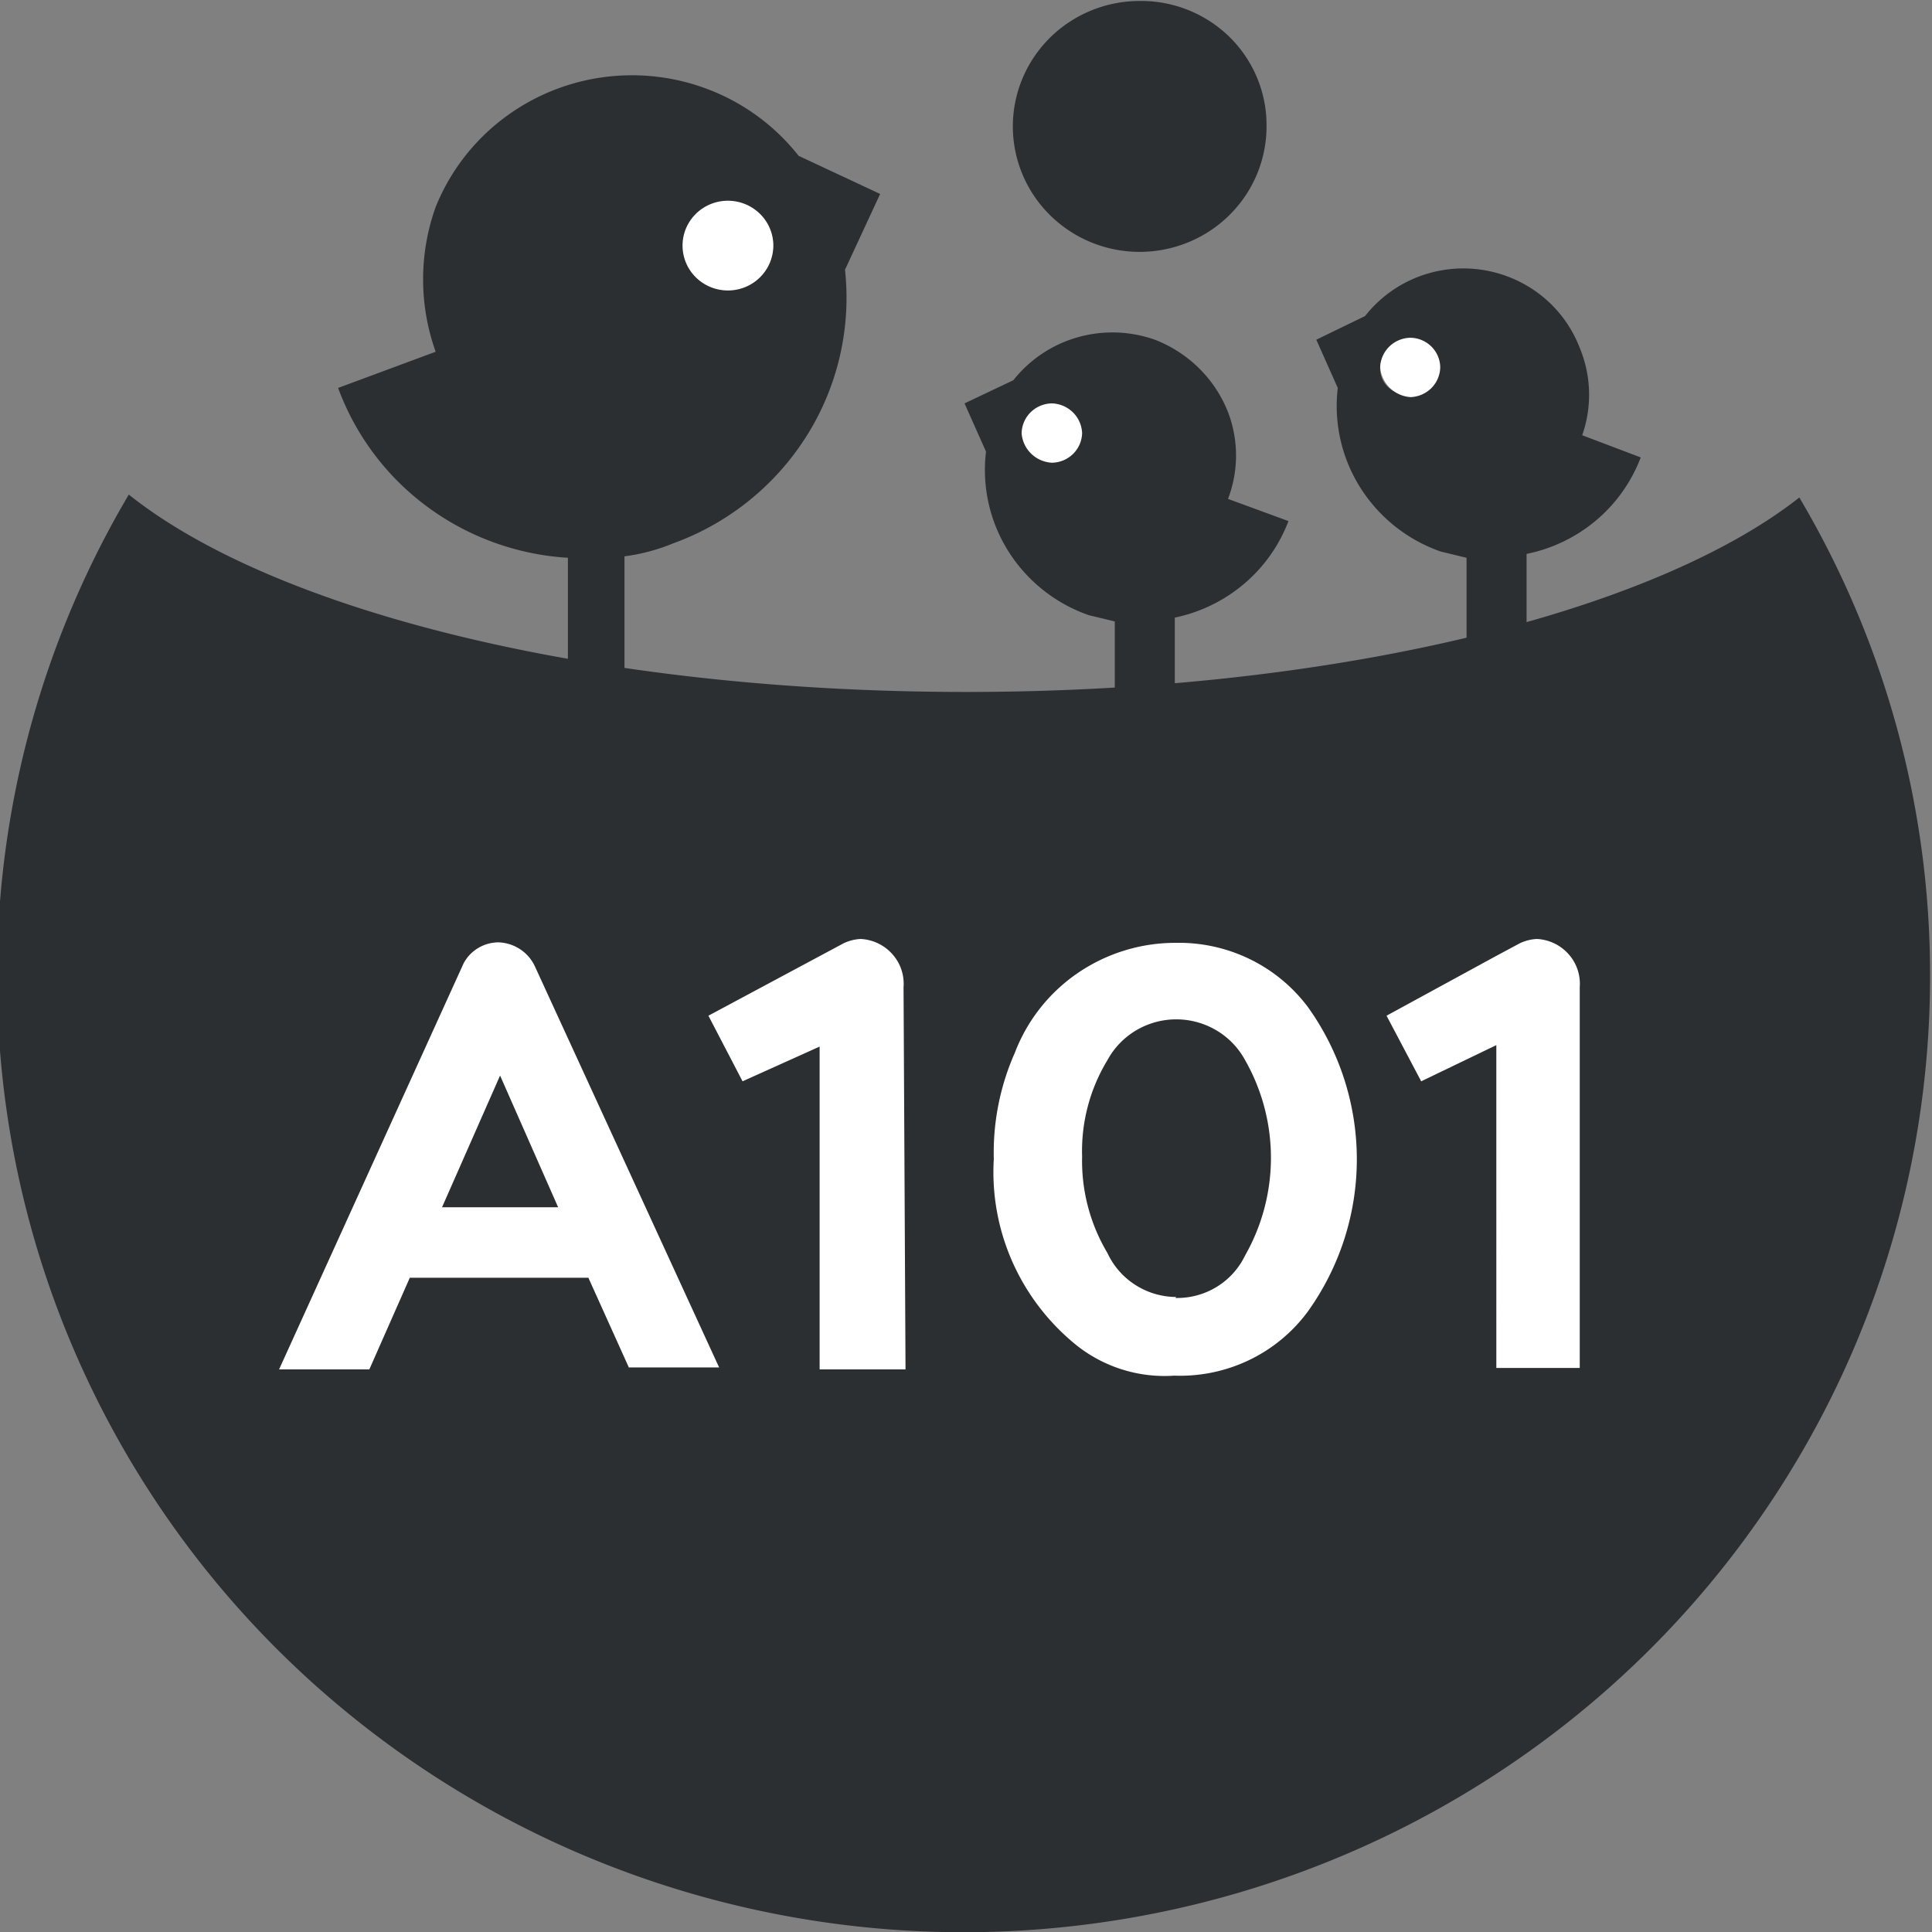 <svg width="92" height="92" fill="none" xmlns="http://www.w3.org/2000/svg"><rect width="100%" height="100%" fill="#808080" stroke="none"/><g clip-path="url(#a)"><path d="M46 32.95c-17.68 0-32.897-3.838-39.867-9.399A45.068 45.068 0 0 0 3.3 63.757a45.529 45.529 0 0 0 12.13 16.862 46.184 46.184 0 0 0 18.423 9.809 46.52 46.52 0 0 0 20.91.728 46.268 46.268 0 0 0 19.075-8.503 45.63 45.63 0 0 0 13.298-15.976 45.108 45.108 0 0 0 4.772-20.148 44.61 44.61 0 0 0-6.226-22.839C78.804 29.112 63.68 32.95 46 32.95ZM60.311 5.974a5.927 5.927 0 0 1-.995 3.331 6.025 6.025 0 0 1-2.701 2.22 6.103 6.103 0 0 1-3.494.36 6.062 6.062 0 0 1-3.105-1.625 5.954 5.954 0 0 1-1.666-3.058 5.913 5.913 0 0 1 .336-3.458 5.989 5.989 0 0 1 2.224-2.688 6.088 6.088 0 0 1 3.36-1.01 6.029 6.029 0 0 1 2.312.432c.734.294 1.402.73 1.964 1.28a5.902 5.902 0 0 1 1.31 1.933c.304.724.458 1.5.455 2.283Z" fill="#2C2F32"/><path d="m41.911 9.236-3.88-1.815a10.05 10.05 0 0 0-4.17-3.113 10.163 10.163 0 0 0-5.186-.624 10.117 10.117 0 0 0-4.803 2.032 9.959 9.959 0 0 0-3.126 4.14 10.233 10.233 0 0 0 0 6.894L16.1 18.473a12.328 12.328 0 0 0 4.25 5.66 12.538 12.538 0 0 0 6.692 2.428v12.546h2.695V26.492a9.164 9.164 0 0 0 2.324-.62 12.564 12.564 0 0 0 6.356-5.122 12.344 12.344 0 0 0 1.821-7.906l1.673-3.607Zm-6.435 4.366a2.019 2.019 0 0 1-2.13-.56 1.957 1.957 0 0 1-.313-2.158c.168-.35.436-.644.77-.845a2.015 2.015 0 0 1 2.203.087c.318.226.562.54.701.903.172.496.138 1.04-.092 1.513-.23.473-.64.837-1.14 1.014v.046ZM58.476 23.758a5.777 5.777 0 0 0 0-4.136 6.059 6.059 0 0 0-1.377-2.084 6.139 6.139 0 0 0-2.108-1.362 6.057 6.057 0 0 0-3.684-.112 5.997 5.997 0 0 0-3.053 2.042l-2.324 1.103 1.023 2.297a7.264 7.264 0 0 0 1.066 4.747 7.397 7.397 0 0 0 3.836 3.043l1.23.298v10.708h2.858V29.41a7.444 7.444 0 0 0 3.303-1.612 7.33 7.33 0 0 0 2.11-2.984l-2.88-1.057Zm-7.272-2.62c-.083.217-.23.404-.42.538a1.194 1.194 0 0 1-1.766-.47 1.16 1.16 0 0 1 .211-1.282 1.187 1.187 0 0 1 1.278-.302c.286.123.515.346.644.626s.148.598.053.89ZM75.343 20.726a5.822 5.822 0 0 0-.117-4.16 5.862 5.862 0 0 0-1.82-2.485 5.985 5.985 0 0 0-5.924-.879 5.918 5.918 0 0 0-2.478 1.848l-2.323 1.126 1.022 2.298a7.287 7.287 0 0 0 1.072 4.743 7.419 7.419 0 0 0 3.83 3.046l1.231.299v10.615h2.858v-10.8a7.421 7.421 0 0 0 3.318-1.603 7.308 7.308 0 0 0 2.118-2.992l-2.787-1.056ZM68.07 17.99a1.169 1.169 0 0 1-.615.675 1.193 1.193 0 0 1-.919.037 1.23 1.23 0 0 1-.699-.628 1.209 1.209 0 0 1-.044-.934c.11-.305.34-.553.636-.691.296-.138.636-.154.944-.044.302.123.543.357.673.653.13.296.139.63.024.932Z" fill="#2C2F32"/><path d="M29.947 65.117h4.297L25.463 46a1.96 1.96 0 0 0-.71-.808 1.99 1.99 0 0 0-1.033-.318c-.342.005-.676.101-.966.28-.291.177-.527.43-.683.731L13.289 65.21h4.298l1.928-4.366h8.503l1.928 4.274Zm-8.898-7.628 2.764-6.273 2.765 6.273h-5.53ZM51.32 64.106a10.653 10.653 0 0 1-3.092-3.978 10.536 10.536 0 0 1-.904-4.937 11.722 11.722 0 0 1 1-5.055 8.102 8.102 0 0 1 3.004-3.805 8.24 8.24 0 0 1 4.662-1.434 7.713 7.713 0 0 1 3.507.767 7.625 7.625 0 0 1 2.766 2.266 12.451 12.451 0 0 1 2.348 7.272c0 2.607-.82 5.148-2.348 7.272a7.51 7.51 0 0 1-2.79 2.296 7.598 7.598 0 0 1-3.553.737 6.742 6.742 0 0 1-4.6-1.401Zm4.647-2.298a3.609 3.609 0 0 0 1.964-.524 3.553 3.553 0 0 0 1.358-1.498 9.41 9.41 0 0 0 1.232-4.653c0-1.63-.424-3.232-1.232-4.653a3.695 3.695 0 0 0-1.367-1.417 3.749 3.749 0 0 0-3.818 0 3.694 3.694 0 0 0-1.367 1.417 8.338 8.338 0 0 0-1.208 4.596 8.565 8.565 0 0 0 1.208 4.595 3.596 3.596 0 0 0 1.33 1.518c.58.37 1.255.57 1.946.573l-.046.046ZM75.226 47.01a2.116 2.116 0 0 0-.532-1.574 2.159 2.159 0 0 0-1.512-.723 2.11 2.11 0 0 0-.813.207l-1.115.597-5.228 2.85 1.65 3.124 3.578-1.723V65.14h3.972V47.01ZM43.026 47.01a2.114 2.114 0 0 0-.532-1.574 2.158 2.158 0 0 0-1.512-.723 2.11 2.11 0 0 0-.813.207l-1.115.597-5.32 2.85 1.626 3.124 3.67-1.654v15.372h4.09l-.094-18.198ZM34.663 13.832c.427 0 .845-.125 1.2-.36s.632-.569.796-.959a2.115 2.115 0 0 0-.469-2.329 2.183 2.183 0 0 0-2.355-.463 2.156 2.156 0 0 0-.969.787 2.12 2.12 0 0 0 .269 2.698c.405.401.955.626 1.528.626ZM50.089 22.035a1.472 1.472 0 0 0 1.004-.415 1.44 1.44 0 0 0 .436-.986 1.462 1.462 0 0 0-.435-.995 1.495 1.495 0 0 0-1.005-.43c-.38.006-.743.158-1.012.424a1.44 1.44 0 0 0-.428 1c.027.367.188.711.453.97.265.257.616.41.987.432ZM67.165 18.91c.376-.012.733-.166.997-.431a1.44 1.44 0 0 0 .42-.993 1.417 1.417 0 0 0-.422-.985 1.448 1.448 0 0 0-.995-.417 1.472 1.472 0 0 0-1.004.416 1.44 1.44 0 0 0-.437.986c.027.369.188.716.452.977.265.262.615.42.989.447Z" fill="#fff"/></g><defs><clipPath id="a"><path fill="#fff" d="M0 0h92v92H0z"/></clipPath></defs></svg>
